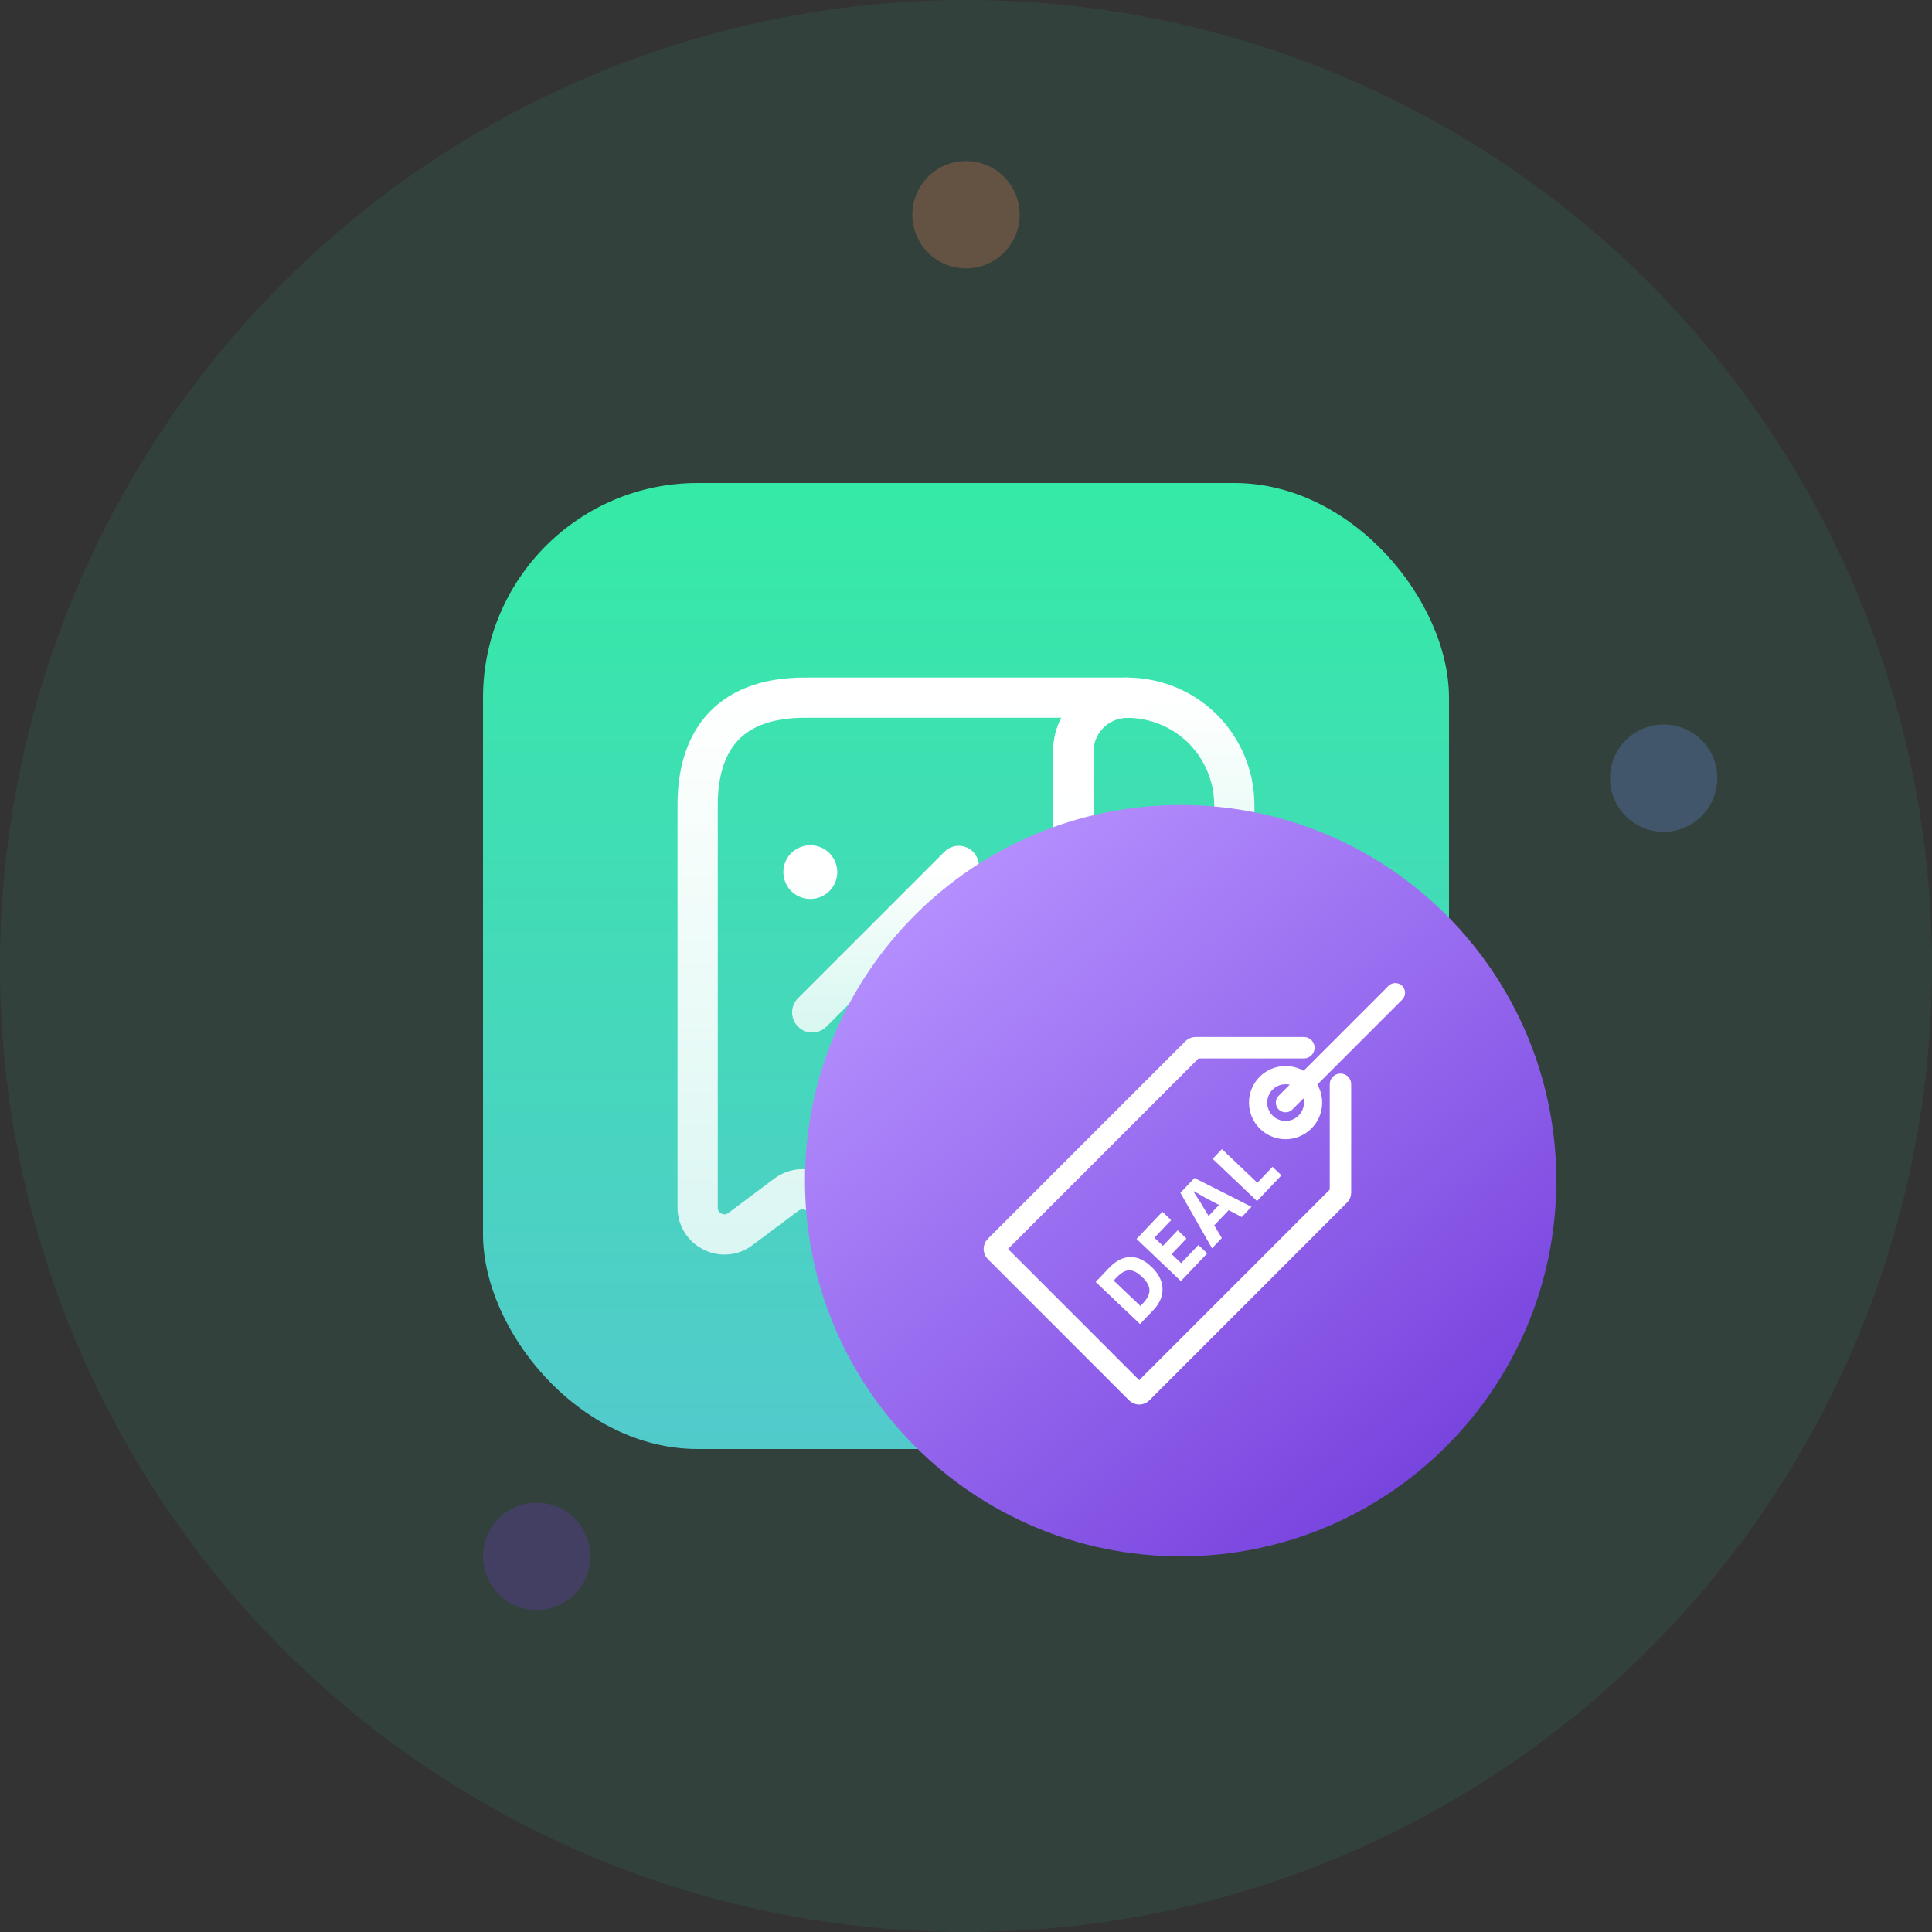 <svg width="40" height="40" viewBox="0 0 40 40" fill="none" xmlns="http://www.w3.org/2000/svg">
<rect x="0" y="0" width="40" height="40" fill="#333333" stroke="none"/>
<circle cx="20" cy="20" r="20" fill="#35EAA6" fill-opacity="0.08"/>
<circle opacity="0.24" cx="20" cy="4.445" r="1.111" fill="#FF8B58"/>
<circle opacity="0.24" cx="34.444" cy="16.111" r="1.111" fill="#6F96FF"/>
<circle opacity="0.24" cx="11.111" cy="32.222" r="1.111" fill="#713BDB"/>
<rect x="10" y="10" width="20" height="20" rx="4.444" fill="url(#paint0_linear_1704_220572)"/>
<g clip-path="url(#clip0_1704_220572)">
<path d="M25.555 16.667V18.011C25.555 18.889 25 19.445 24.122 19.445H22.222V15.561C22.222 14.945 22.727 14.445 23.344 14.445C23.95 14.45 24.505 14.695 24.905 15.095C25.305 15.5 25.555 16.056 25.555 16.667Z" stroke="url(#paint1_linear_1704_220572)" stroke-width="0.833" stroke-miterlimit="10" stroke-linecap="round" stroke-linejoin="round"/>
<path d="M14.444 17.222V25C14.444 25.461 14.967 25.722 15.333 25.444L16.283 24.733C16.505 24.567 16.817 24.589 17.017 24.789L17.939 25.717C18.155 25.933 18.511 25.933 18.728 25.717L19.661 24.783C19.855 24.589 20.167 24.567 20.383 24.733L21.333 25.444C21.7 25.717 22.222 25.455 22.222 25V15.555C22.222 14.944 22.722 14.444 23.333 14.444H16.667C15 14.444 14.444 15.439 14.444 16.667V17.222Z" stroke="url(#paint2_linear_1704_220572)" stroke-width="0.833" stroke-miterlimit="10" stroke-linecap="round" stroke-linejoin="round"/>
<path d="M16.816 20.961L19.85 17.928" stroke="url(#paint3_linear_1704_220572)" stroke-width="0.833" stroke-linecap="round" stroke-linejoin="round"/>
<path d="M19.958 20.833H19.963M16.774 18.056H16.779" stroke="url(#paint4_linear_1704_220572)" stroke-width="1.111" stroke-linecap="round" stroke-linejoin="round"/>
</g>
<path d="M32.222 24.445C32.222 28.74 28.74 32.222 24.444 32.222C20.149 32.222 16.666 28.74 16.666 24.445C16.666 20.149 20.149 16.667 24.444 16.667C28.74 16.667 32.222 20.149 32.222 24.445Z" fill="url(#paint5_linear_1704_220572)"/>
<path d="M26.616 22.828L28.889 20.555" stroke="white" stroke-width="0.402" stroke-linecap="round"/>
<path d="M26.995 21.692H24.754C24.734 21.692 24.714 21.7 24.7 21.714L20.609 25.805C20.58 25.834 20.58 25.882 20.609 25.912L22.071 27.373L23.532 28.835C23.562 28.865 23.61 28.865 23.64 28.835L27.73 24.744C27.745 24.73 27.753 24.711 27.753 24.691V22.449" stroke="white" stroke-width="0.444" stroke-linecap="round"/>
<path d="M27.374 22.828C27.374 23.247 27.035 23.586 26.616 23.586C26.198 23.586 25.859 23.247 25.859 22.828C25.859 22.41 26.198 22.071 26.616 22.071C27.035 22.071 27.374 22.41 27.374 22.828ZM26.236 22.828C26.236 23.038 26.407 23.208 26.616 23.208C26.826 23.208 26.997 23.038 26.997 22.828C26.997 22.618 26.826 22.448 26.616 22.448C26.407 22.448 26.236 22.618 26.236 22.828Z" fill="white"/>
<path d="M23.75 27.259L23.566 27.086L23.664 26.983C23.725 26.919 23.765 26.857 23.785 26.798C23.805 26.739 23.804 26.68 23.78 26.621C23.758 26.562 23.712 26.5 23.644 26.435C23.576 26.371 23.514 26.33 23.457 26.312C23.399 26.293 23.343 26.296 23.287 26.321C23.232 26.346 23.172 26.391 23.109 26.457L23.008 26.564L22.827 26.392L22.958 26.254C23.05 26.157 23.145 26.091 23.243 26.056C23.342 26.02 23.441 26.017 23.541 26.044C23.642 26.072 23.74 26.133 23.838 26.226C23.937 26.319 24.004 26.418 24.039 26.521C24.074 26.624 24.078 26.727 24.052 26.83C24.025 26.932 23.968 27.029 23.881 27.121L23.75 27.259ZM23.603 27.413L22.685 26.541L22.876 26.34L23.794 27.213L23.603 27.413ZM24.449 26.524L23.531 25.651L24.066 25.088L24.247 25.261L23.842 25.687L23.853 25.581L24.117 25.831L24.019 25.855L24.384 25.471L24.564 25.643L24.205 26.02L24.218 25.928L24.502 26.198L24.396 26.214L24.812 25.776L24.995 25.95L24.449 26.524ZM25.094 25.845L24.439 24.696L24.731 24.389L25.911 24.985L25.709 25.198L25.334 24.999L25.523 24.967L25.092 25.42L24.944 25.257L25.322 24.86L25.331 24.997L24.953 24.797L24.721 24.664L24.712 24.674L24.856 24.898L25.297 25.632L25.094 25.845ZM26.025 24.866L25.107 23.993L25.299 23.791L26.155 24.605L25.913 24.613L26.346 24.158L26.531 24.334L26.025 24.866Z" fill="white"/>
<defs>
<linearGradient id="paint0_linear_1704_220572" x1="20" y1="10" x2="20" y2="30" gradientUnits="userSpaceOnUse">
<stop stop-color="#35EAA6"/>
<stop offset="1" stop-color="#52CACC"/>
</linearGradient>
<linearGradient id="paint1_linear_1704_220572" x1="23.888" y1="14.445" x2="23.888" y2="19.445" gradientUnits="userSpaceOnUse">
<stop stop-color="white"/>
<stop offset="1" stop-color="white" stop-opacity="0.8"/>
</linearGradient>
<linearGradient id="paint2_linear_1704_220572" x1="18.889" y1="14.444" x2="18.889" y2="25.879" gradientUnits="userSpaceOnUse">
<stop stop-color="white"/>
<stop offset="1" stop-color="white" stop-opacity="0.8"/>
</linearGradient>
<linearGradient id="paint3_linear_1704_220572" x1="18.333" y1="17.928" x2="18.333" y2="20.961" gradientUnits="userSpaceOnUse">
<stop stop-color="white"/>
<stop offset="1" stop-color="white" stop-opacity="0.8"/>
</linearGradient>
<linearGradient id="paint4_linear_1704_220572" x1="18.369" y1="18.056" x2="18.369" y2="20.833" gradientUnits="userSpaceOnUse">
<stop stop-color="white"/>
<stop offset="1" stop-color="white" stop-opacity="0.8"/>
</linearGradient>
<linearGradient id="paint5_linear_1704_220572" x1="18.827" y1="17.963" x2="30.278" y2="32.222" gradientUnits="userSpaceOnUse">
<stop stop-color="#B792FF"/>
<stop offset="1" stop-color="#713BDB"/>
</linearGradient>
<clipPath id="clip0_1704_220572">
<rect width="13.333" height="13.333" fill="white" transform="translate(13.333 13.334)"/>
</clipPath>
</defs>
</svg>
